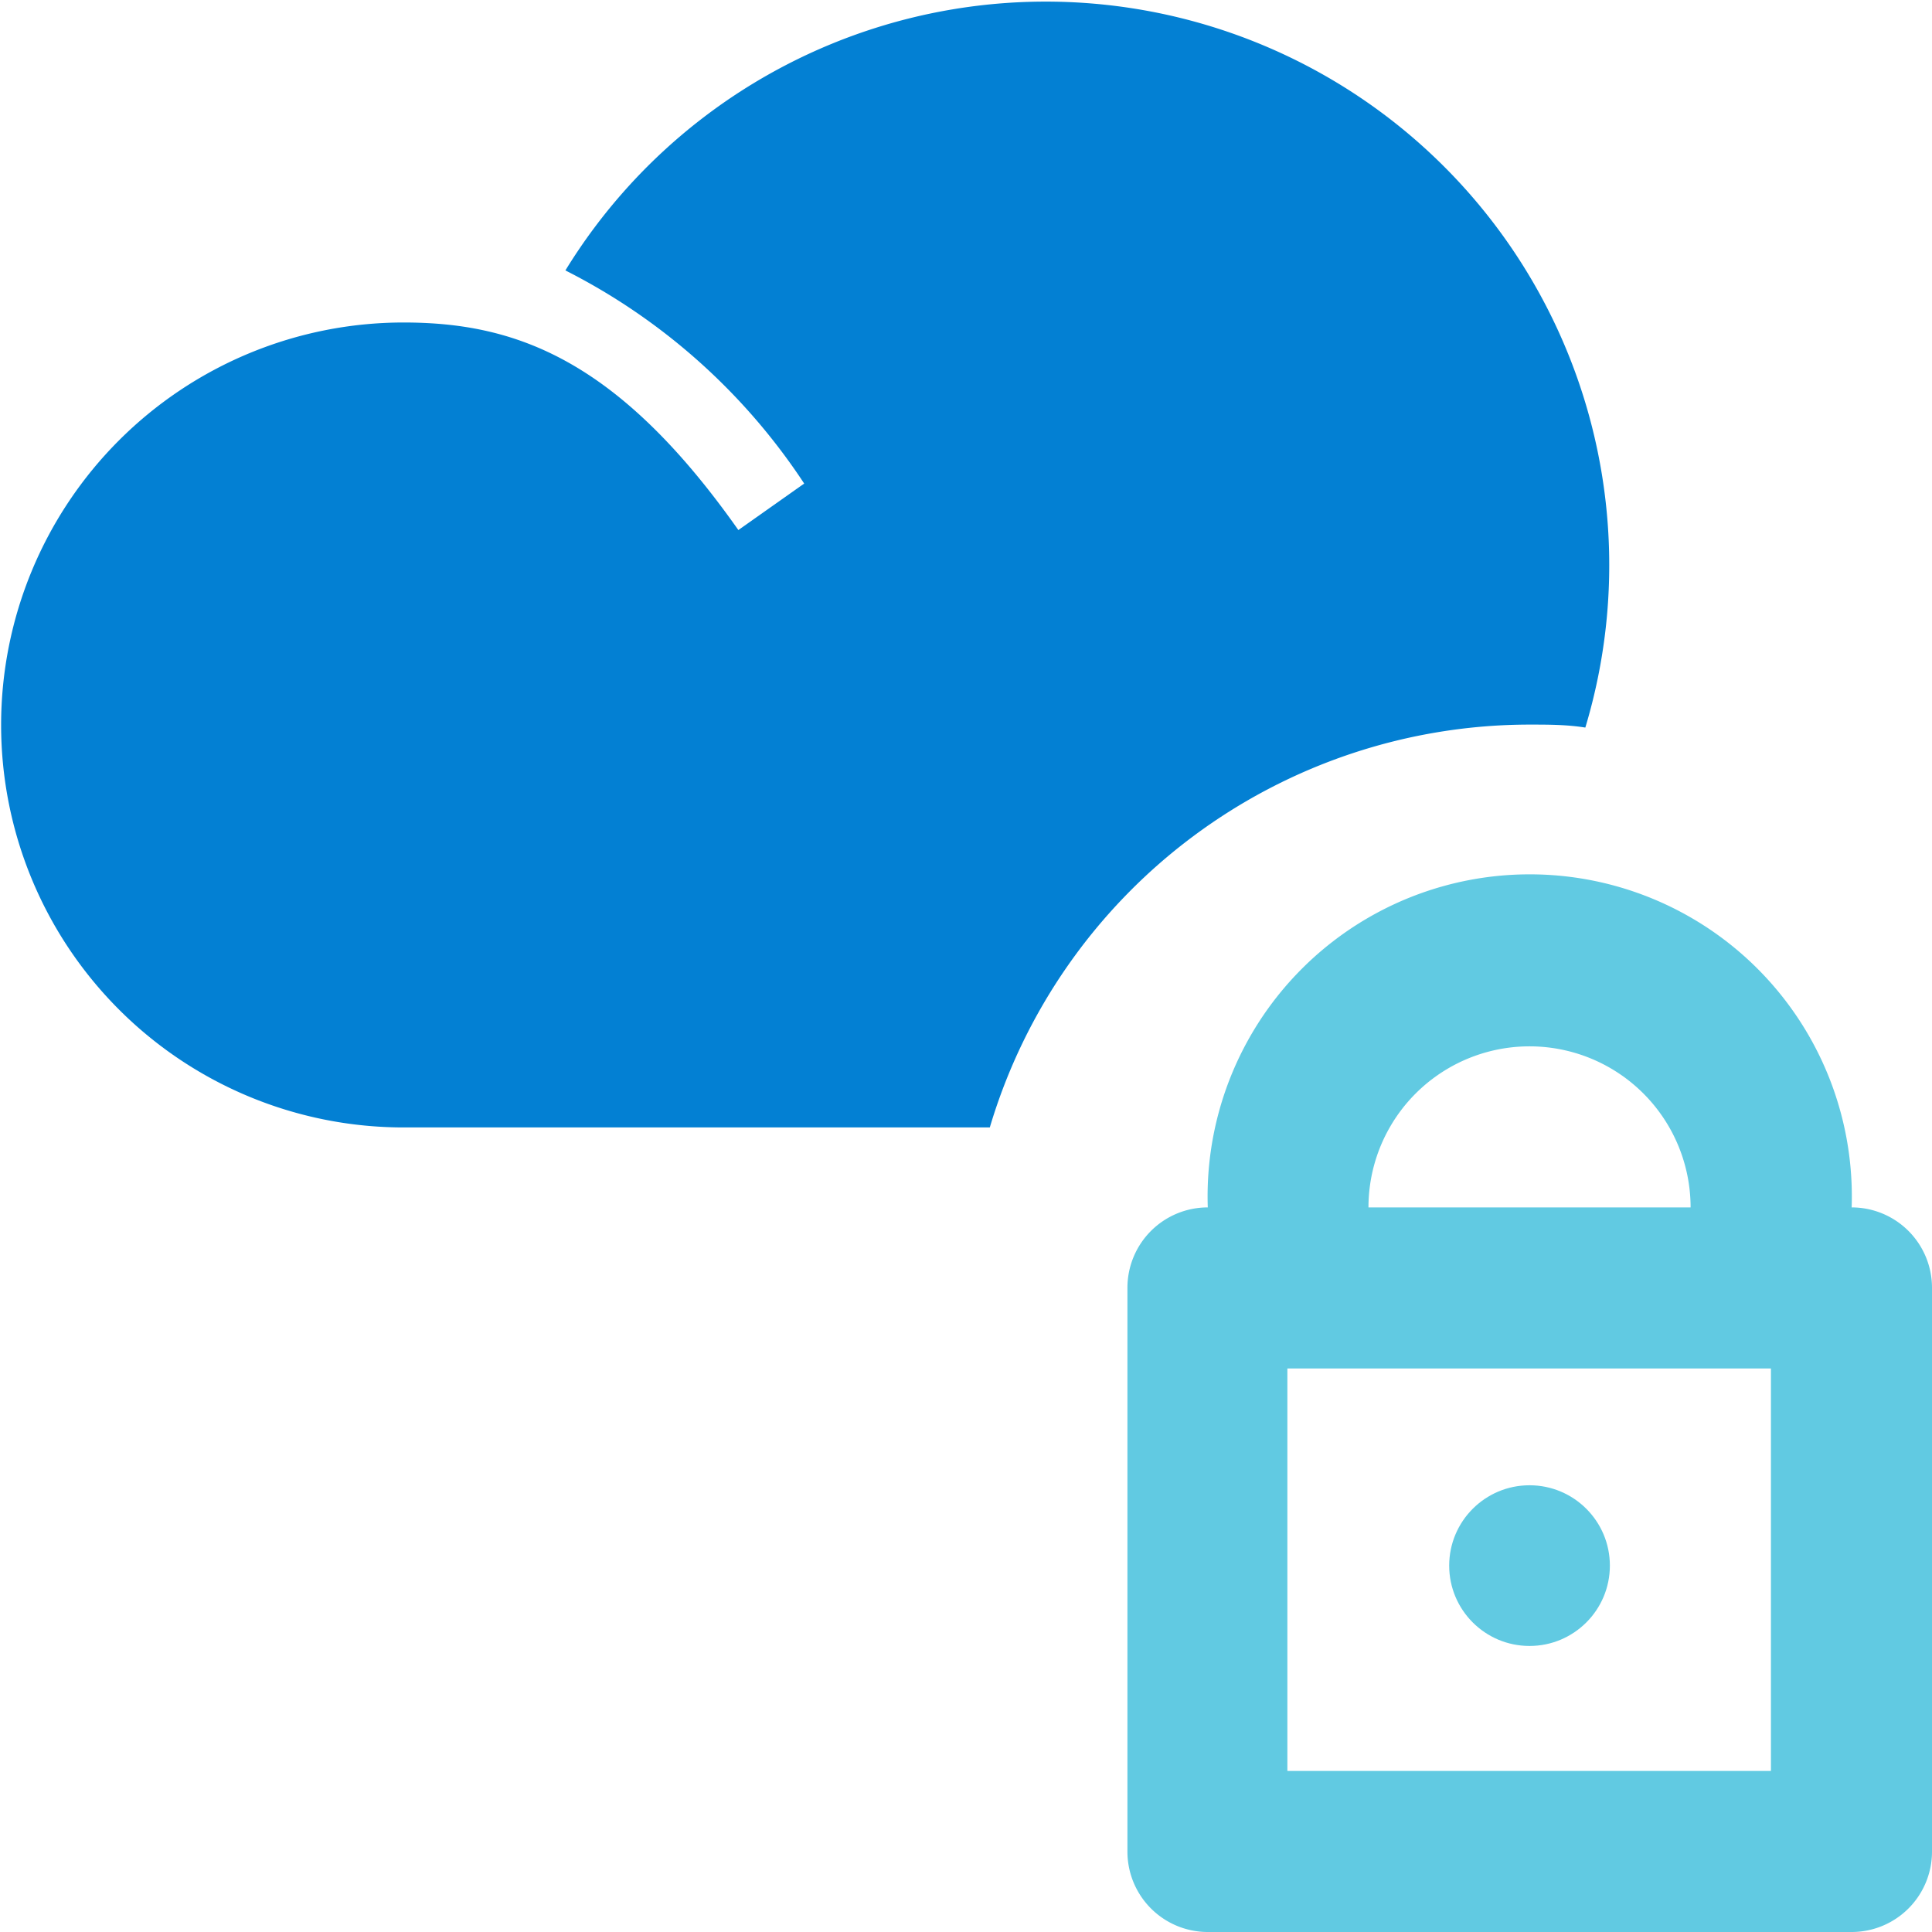 <svg xmlns="http://www.w3.org/2000/svg" viewBox="0 0 51.94 51.95"><defs><style>.cls-1{fill:none;}.cls-2{fill:#0380d3;}.cls-3{fill:#61cae2;}</style></defs><title>private-cloud</title><g id="Layer_2" data-name="Layer 2"><g id="Layer_1-2" data-name="Layer 1"><g id="Frame_-_24px" data-name="Frame - 24px"><rect class="cls-1" width="51.94" height="51.94"/></g><g id="Filled_Icons" data-name="Filled Icons"><path class="cls-2" d="M41.12,19.48c.51,0,1,0,1.5.08A15.15,15.15,0,0,0,15.2,7.27,16.72,16.72,0,0,1,21.62,13l-1.77,1.25c-3.24-4.6-6-5.58-9-5.58a10.82,10.82,0,1,0,0,21.64H26.61A15.15,15.15,0,0,1,41.12,19.48Z"/><path class="cls-3" d="M49.78,32.46a8.66,8.66,0,1,0-17.31,0,2.16,2.16,0,0,0-2.16,2.16V49.78a2.16,2.16,0,0,0,2.16,2.16H49.78a2.16,2.16,0,0,0,2.16-2.16V34.63A2.16,2.16,0,0,0,49.78,32.46Zm-8.66-4.33a4.33,4.33,0,0,1,4.33,4.33H36.79A4.33,4.33,0,0,1,41.12,28.13Zm6.49,19.48h-13V36.79h13Z"/><circle class="cls-3" cx="41.12" cy="42.09" r="2.16"/></g></g></g></svg>
